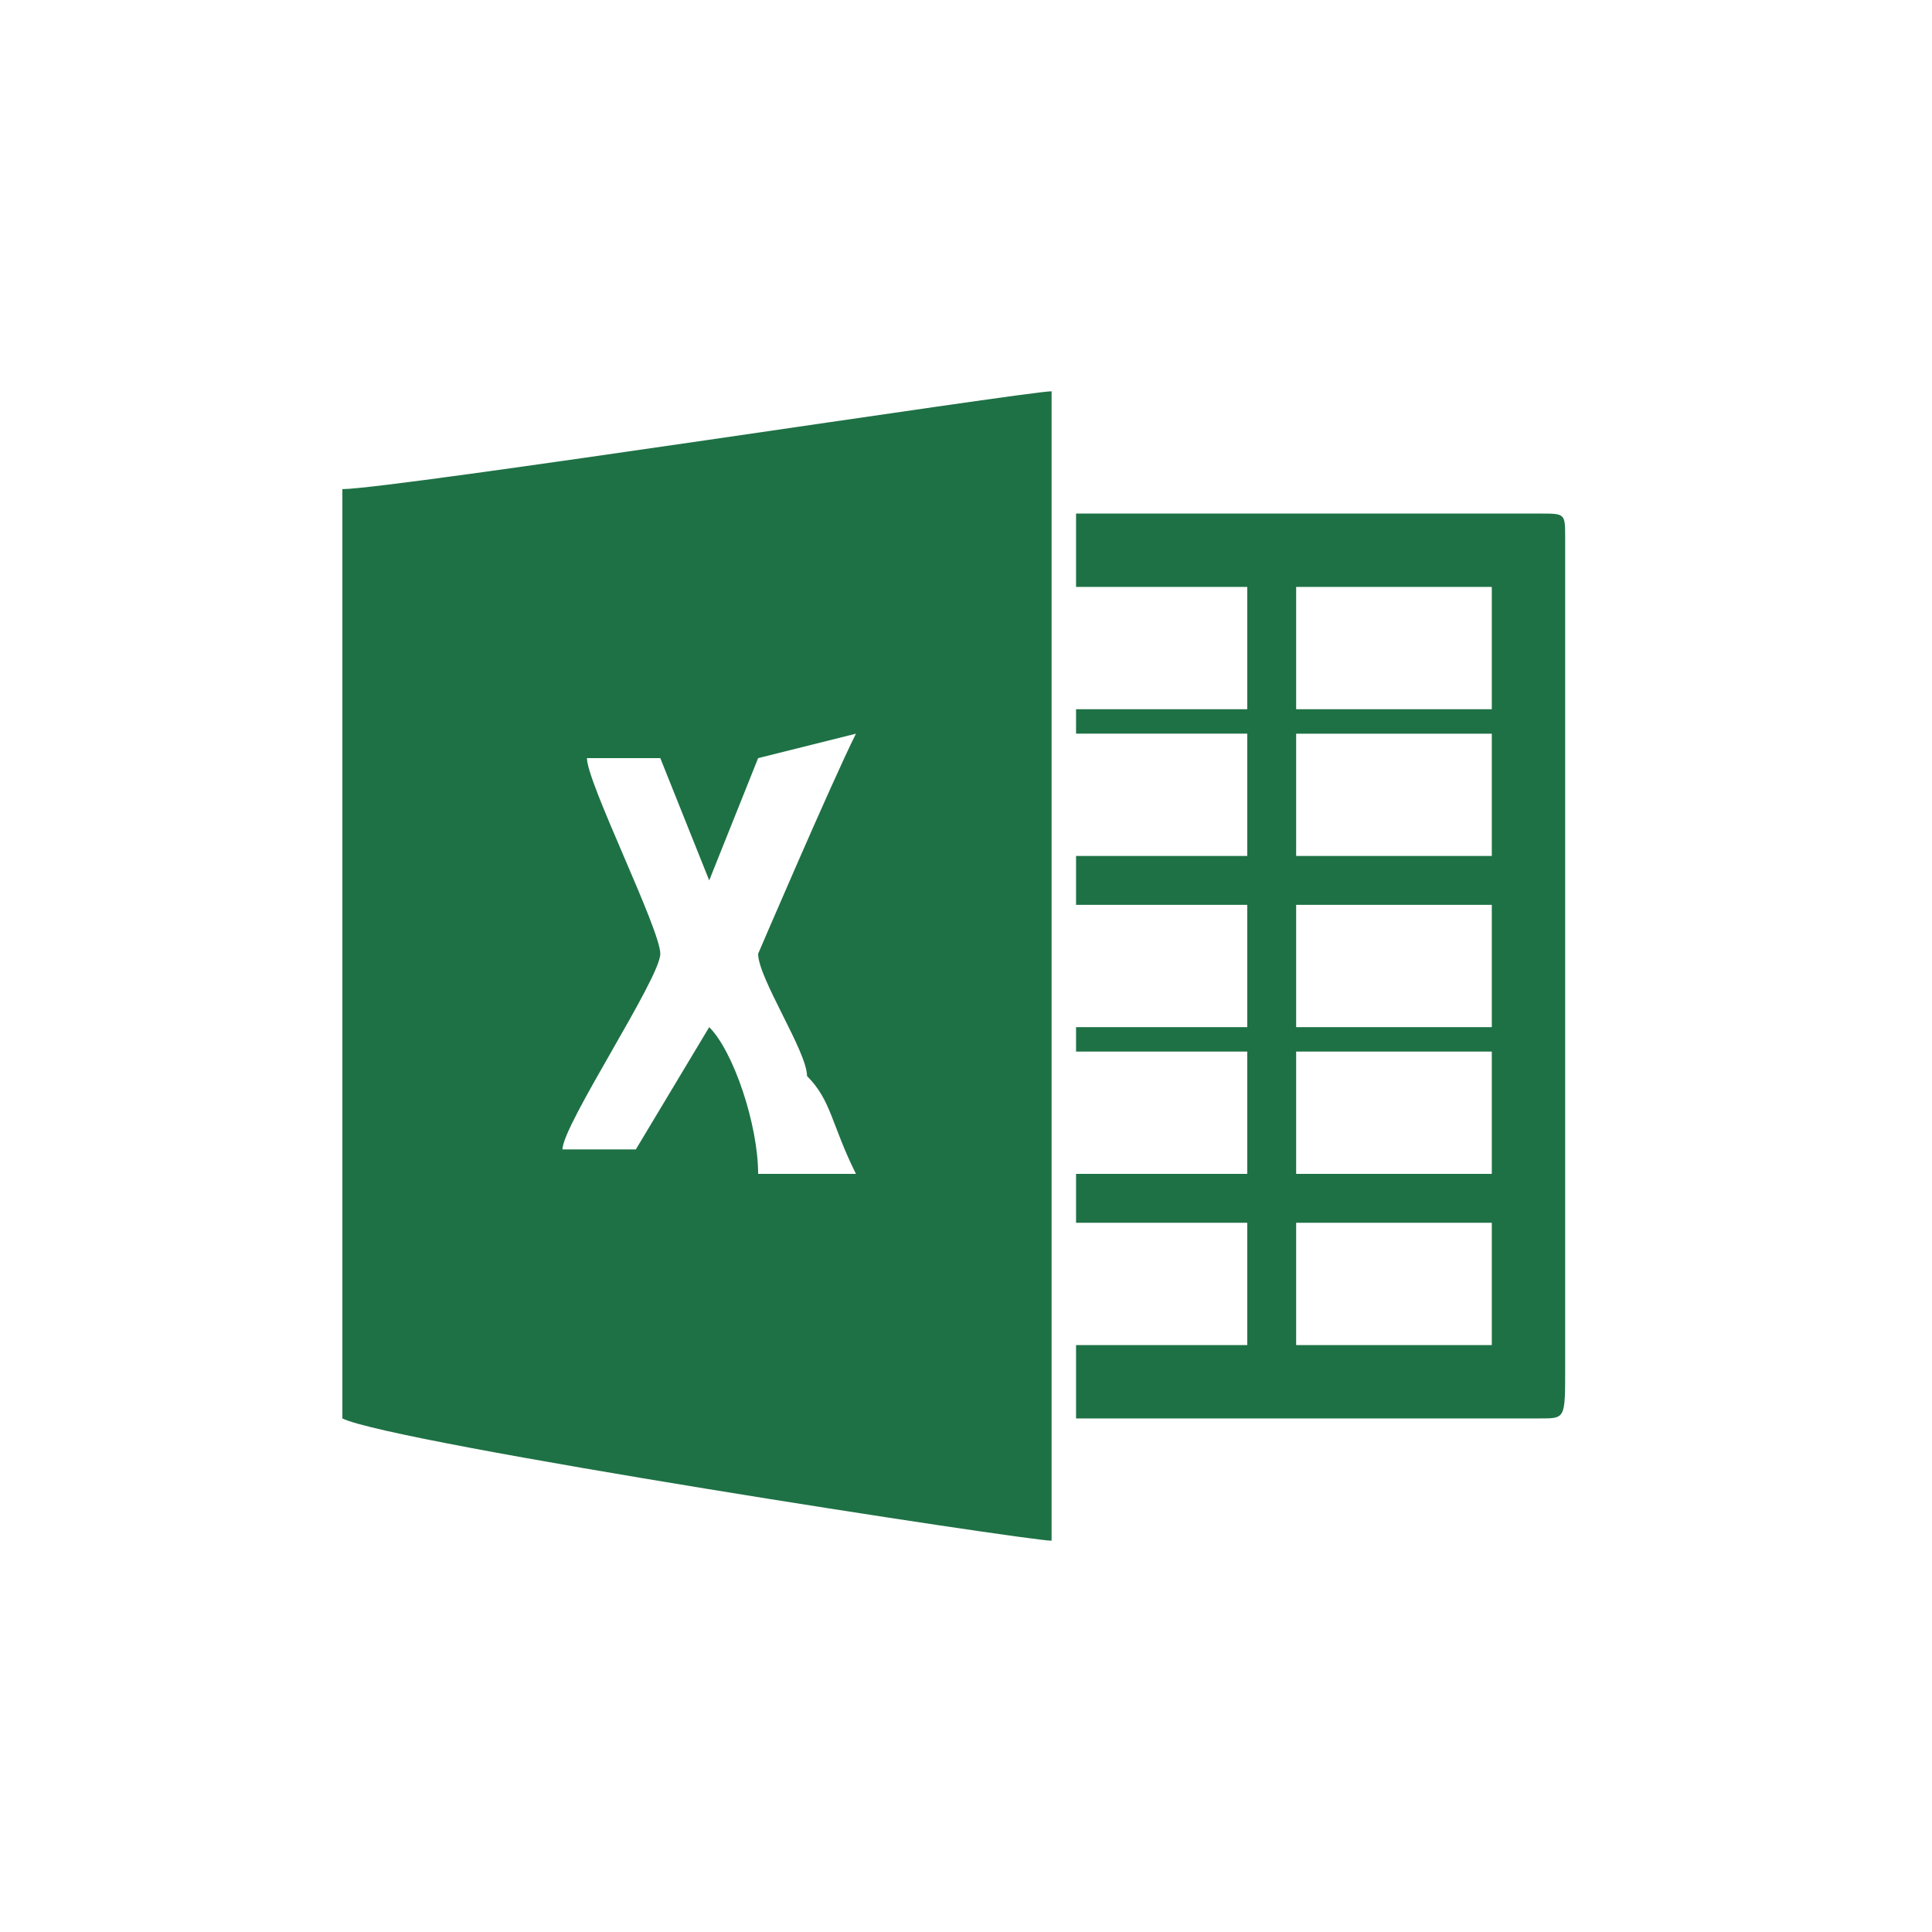 <?xml version="1.0" encoding="UTF-8"?>
<!DOCTYPE svg PUBLIC "-//W3C//DTD SVG 1.1//EN" "http://www.w3.org/Graphics/SVG/1.1/DTD/svg11.dtd">
<!-- Creator: CorelDRAW 2017 -->
<svg xmlns="http://www.w3.org/2000/svg" xml:space="preserve" width="43px" height="43px" version="1.1" style="shape-rendering:geometricPrecision; text-rendering:geometricPrecision; image-rendering:optimizeQuality; fill-rule:evenodd; clip-rule:evenodd"
viewBox="0 0 0.79 0.79"
 xmlns:xlink="http://www.w3.org/1999/xlink">
 <defs>
  <style type="text/css">
   <![CDATA[
    .fil0 {fill:none}
    .fil1 {fill:#1E7145}
   ]]>
  </style>
 </defs>
 <g id="Слой_x0020_1">
  <rect class="fil0" width="0.79" height="0.79"/>
  <path class="fil1" d="M0.14 0.2l0 0.38c0.02,0.01 0.28,0.05 0.29,0.05l0 -0.47c-0.01,0 -0.27,0.04 -0.29,0.04zm0.3 0.03l0 0.01 0.07 0 0 0.05 -0.07 0 0 0.01 0.07 0 0 0.05 -0.07 0 0 0.02 0.07 0 0 0.05 -0.07 0 0 0.01 0.07 0 0 0.05 -0.07 0 0 0.02 0.07 0 0 0.05 -0.07 0 0 0.03 0.19 0c0.01,0 0.01,0 0.01,-0.02l0 -0.34c0,-0.01 0,-0.01 -0.01,-0.01l-0.19 0 0 0.02zm-0.13 0.08l-0.02 0.05 -0.02 -0.05 -0.03 0c0,0.01 0.03,0.07 0.03,0.08 0,0.01 -0.04,0.07 -0.04,0.08l0.03 0 0.03 -0.05c0.01,0.01 0.02,0.04 0.02,0.06l0.04 0c-0.01,-0.02 -0.01,-0.03 -0.02,-0.04 0,-0.01 -0.02,-0.04 -0.02,-0.05 0,0 0.03,-0.07 0.04,-0.09l-0.04 0.01zm0.22 0.17l0.08 0 0 0 0 -0.05 -0.08 0 0 0.05zm0 -0.19l0.08 0 0 -0.01 0 -0.04 -0.08 0 0 0.05zm0 0.26l0.08 0 0 -0.01 0 -0.04 -0.08 0 0 0.05zm0 -0.2l0.08 0 0 -0.05 -0.08 0 0 0.05zm0 0.07l0.08 0 0 -0.05 -0.08 0 0 0.05z"/>
 </g>
</svg>
